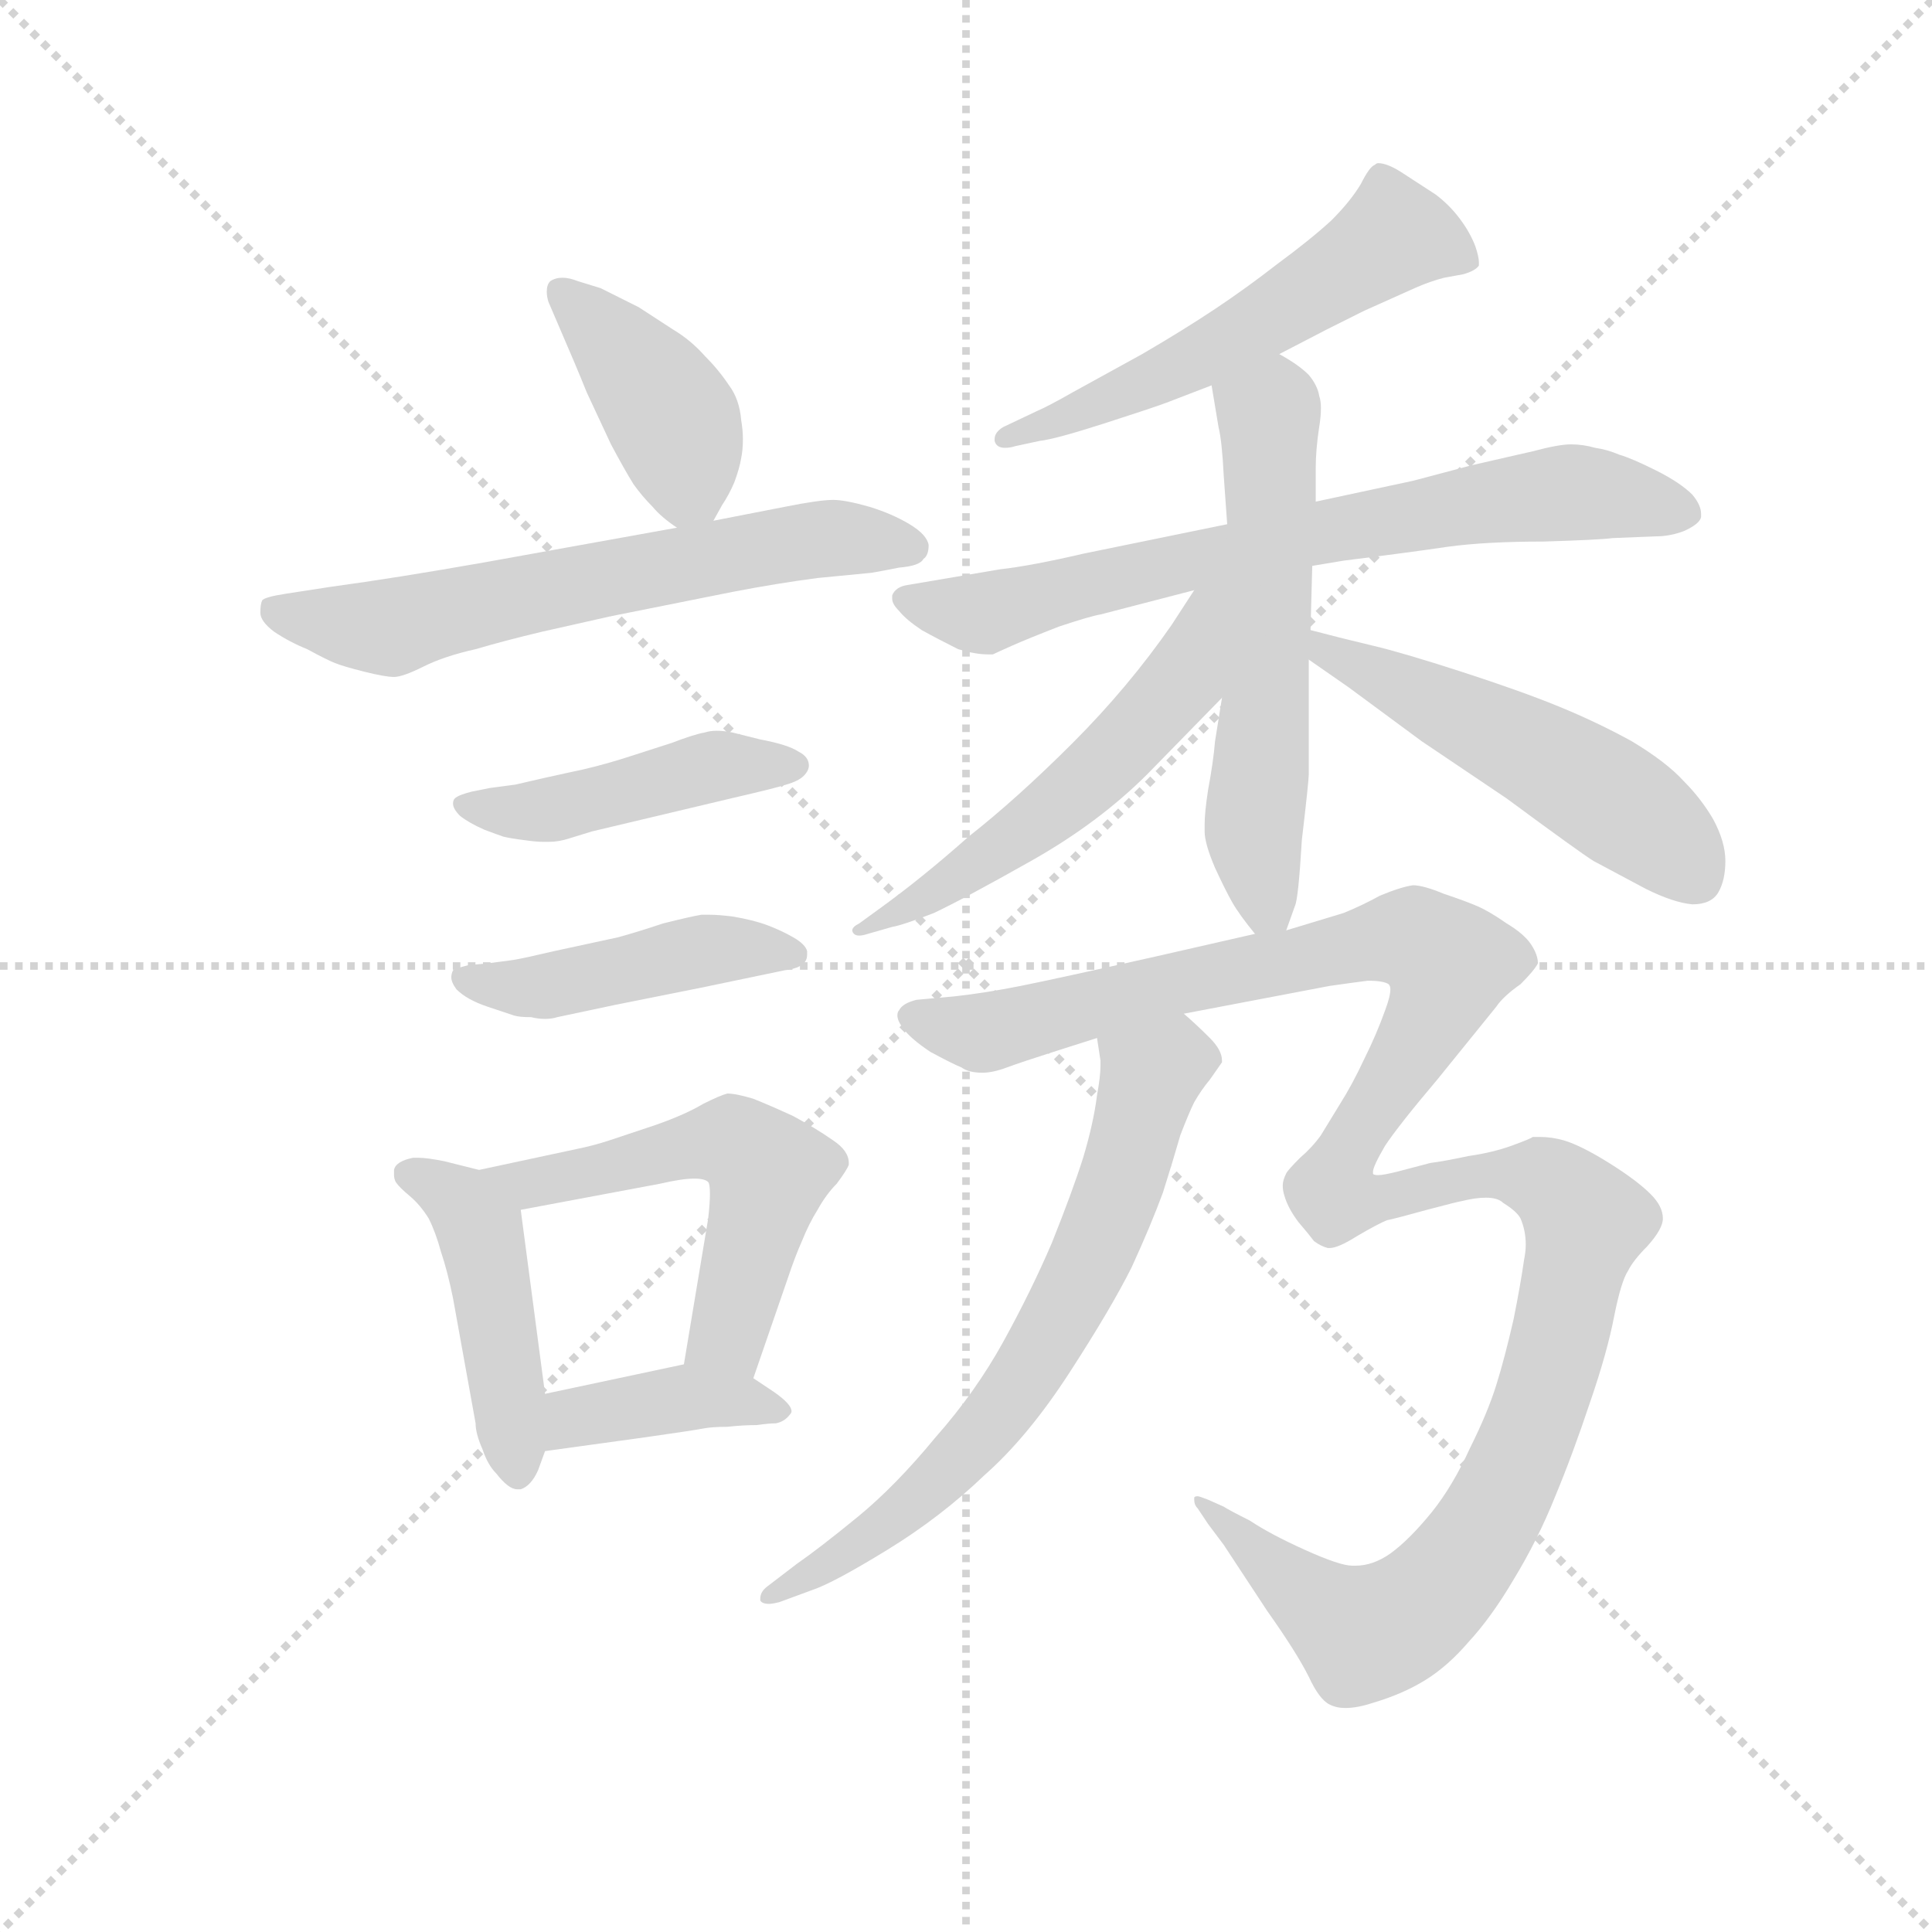 <svg version="1.1" viewBox="0 0 1024 1024" xmlns="http://www.w3.org/2000/svg">
  <g stroke="lightgray" stroke-dasharray="1,1" stroke-width="1" transform="scale(4, 4)">
    <line x1="0" y1="0" x2="256" y2="256"></line>
    <line x1="256" y1="0" x2="0" y2="256"></line>
    <line x1="128" y1="0" x2="128" y2="256"></line>
    <line x1="0" y1="128" x2="256" y2="128"></line>
  </g>
  <g transform="scale(0.92, -0.92) translate(60, -830)">
    <style type="text/css">
      
        @keyframes keyframes0 {
          from {
            stroke: blue;
            stroke-dashoffset: 407;
            stroke-width: 128;
          }
          57% {
            animation-timing-function: step-end;
            stroke: blue;
            stroke-dashoffset: 0;
            stroke-width: 128;
          }
          to {
            stroke: black;
            stroke-width: 1024;
          }
        }
        #make-me-a-hanzi-animation-0 {
          animation: keyframes0 0.581s both;
          animation-delay: 0s;
          animation-timing-function: linear;
        }
      
        @keyframes keyframes1 {
          from {
            stroke: blue;
            stroke-dashoffset: 629;
            stroke-width: 128;
          }
          67% {
            animation-timing-function: step-end;
            stroke: blue;
            stroke-dashoffset: 0;
            stroke-width: 128;
          }
          to {
            stroke: black;
            stroke-width: 1024;
          }
        }
        #make-me-a-hanzi-animation-1 {
          animation: keyframes1 0.762s both;
          animation-delay: 0.581s;
          animation-timing-function: linear;
        }
      
        @keyframes keyframes2 {
          from {
            stroke: blue;
            stroke-dashoffset: 450;
            stroke-width: 128;
          }
          59% {
            animation-timing-function: step-end;
            stroke: blue;
            stroke-dashoffset: 0;
            stroke-width: 128;
          }
          to {
            stroke: black;
            stroke-width: 1024;
          }
        }
        #make-me-a-hanzi-animation-2 {
          animation: keyframes2 0.616s both;
          animation-delay: 1.343s;
          animation-timing-function: linear;
        }
      
        @keyframes keyframes3 {
          from {
            stroke: blue;
            stroke-dashoffset: 448;
            stroke-width: 128;
          }
          59% {
            animation-timing-function: step-end;
            stroke: blue;
            stroke-dashoffset: 0;
            stroke-width: 128;
          }
          to {
            stroke: black;
            stroke-width: 1024;
          }
        }
        #make-me-a-hanzi-animation-3 {
          animation: keyframes3 0.615s both;
          animation-delay: 1.959s;
          animation-timing-function: linear;
        }
      
        @keyframes keyframes4 {
          from {
            stroke: blue;
            stroke-dashoffset: 450;
            stroke-width: 128;
          }
          59% {
            animation-timing-function: step-end;
            stroke: blue;
            stroke-dashoffset: 0;
            stroke-width: 128;
          }
          to {
            stroke: black;
            stroke-width: 1024;
          }
        }
        #make-me-a-hanzi-animation-4 {
          animation: keyframes4 0.616s both;
          animation-delay: 2.574s;
          animation-timing-function: linear;
        }
      
        @keyframes keyframes5 {
          from {
            stroke: blue;
            stroke-dashoffset: 544;
            stroke-width: 128;
          }
          64% {
            animation-timing-function: step-end;
            stroke: blue;
            stroke-dashoffset: 0;
            stroke-width: 128;
          }
          to {
            stroke: black;
            stroke-width: 1024;
          }
        }
        #make-me-a-hanzi-animation-5 {
          animation: keyframes5 0.693s both;
          animation-delay: 3.19s;
          animation-timing-function: linear;
        }
      
        @keyframes keyframes6 {
          from {
            stroke: blue;
            stroke-dashoffset: 392;
            stroke-width: 128;
          }
          56% {
            animation-timing-function: step-end;
            stroke: blue;
            stroke-dashoffset: 0;
            stroke-width: 128;
          }
          to {
            stroke: black;
            stroke-width: 1024;
          }
        }
        #make-me-a-hanzi-animation-6 {
          animation: keyframes6 0.569s both;
          animation-delay: 3.883s;
          animation-timing-function: linear;
        }
      
        @keyframes keyframes7 {
          from {
            stroke: blue;
            stroke-dashoffset: 557;
            stroke-width: 128;
          }
          64% {
            animation-timing-function: step-end;
            stroke: blue;
            stroke-dashoffset: 0;
            stroke-width: 128;
          }
          to {
            stroke: black;
            stroke-width: 1024;
          }
        }
        #make-me-a-hanzi-animation-7 {
          animation: keyframes7 0.703s both;
          animation-delay: 4.452s;
          animation-timing-function: linear;
        }
      
        @keyframes keyframes8 {
          from {
            stroke: blue;
            stroke-dashoffset: 716;
            stroke-width: 128;
          }
          70% {
            animation-timing-function: step-end;
            stroke: blue;
            stroke-dashoffset: 0;
            stroke-width: 128;
          }
          to {
            stroke: black;
            stroke-width: 1024;
          }
        }
        #make-me-a-hanzi-animation-8 {
          animation: keyframes8 0.833s both;
          animation-delay: 5.155s;
          animation-timing-function: linear;
        }
      
        @keyframes keyframes9 {
          from {
            stroke: blue;
            stroke-dashoffset: 572;
            stroke-width: 128;
          }
          65% {
            animation-timing-function: step-end;
            stroke: blue;
            stroke-dashoffset: 0;
            stroke-width: 128;
          }
          to {
            stroke: black;
            stroke-width: 1024;
          }
        }
        #make-me-a-hanzi-animation-9 {
          animation: keyframes9 0.715s both;
          animation-delay: 5.988s;
          animation-timing-function: linear;
        }
      
        @keyframes keyframes10 {
          from {
            stroke: blue;
            stroke-dashoffset: 547;
            stroke-width: 128;
          }
          64% {
            animation-timing-function: step-end;
            stroke: blue;
            stroke-dashoffset: 0;
            stroke-width: 128;
          }
          to {
            stroke: black;
            stroke-width: 1024;
          }
        }
        #make-me-a-hanzi-animation-10 {
          animation: keyframes10 0.695s both;
          animation-delay: 6.703s;
          animation-timing-function: linear;
        }
      
        @keyframes keyframes11 {
          from {
            stroke: blue;
            stroke-dashoffset: 516;
            stroke-width: 128;
          }
          63% {
            animation-timing-function: step-end;
            stroke: blue;
            stroke-dashoffset: 0;
            stroke-width: 128;
          }
          to {
            stroke: black;
            stroke-width: 1024;
          }
        }
        #make-me-a-hanzi-animation-11 {
          animation: keyframes11 0.67s both;
          animation-delay: 7.398s;
          animation-timing-function: linear;
        }
      
        @keyframes keyframes12 {
          from {
            stroke: blue;
            stroke-dashoffset: 676;
            stroke-width: 128;
          }
          69% {
            animation-timing-function: step-end;
            stroke: blue;
            stroke-dashoffset: 0;
            stroke-width: 128;
          }
          to {
            stroke: black;
            stroke-width: 1024;
          }
        }
        #make-me-a-hanzi-animation-12 {
          animation: keyframes12 0.8s both;
          animation-delay: 8.068s;
          animation-timing-function: linear;
        }
      
        @keyframes keyframes13 {
          from {
            stroke: blue;
            stroke-dashoffset: 1287;
            stroke-width: 128;
          }
          81% {
            animation-timing-function: step-end;
            stroke: blue;
            stroke-dashoffset: 0;
            stroke-width: 128;
          }
          to {
            stroke: black;
            stroke-width: 1024;
          }
        }
        #make-me-a-hanzi-animation-13 {
          animation: keyframes13 1.297s both;
          animation-delay: 8.868s;
          animation-timing-function: linear;
        }
      
    </style>
    
      <path d="M 351 530 L 356 539 Q 360 545 363 552 Q 366 560 367 566 Q 368 571 368 577 Q 368 582 367 588 Q 366 600 360 608 Q 354 617 346 625 Q 338 634 328 640 L 308 653 L 286 664 L 273 668 Q 268 670 264 670 Q 260 670 257 668 Q 255 666 255 662 Q 255 659 256 656 L 262 642 Q 272 619 278 604 L 292 574 Q 300 559 305 551 Q 310 544 316 538 Q 321 532 330 526 C 343 516 343 516 351 530 Z" fill="lightgray"></path>
    
      <path d="M 330 526 L 219 506 Q 168 497 131 492 L 105 488 Q 92 486 91 484 Q 90 482 90 477 Q 90 472 98 466 Q 107 460 117 456 Q 128 450 133 448 Q 138 446 150 443 Q 162 440 167 440 Q 172 440 184 446 Q 196 452 214 456 Q 231 461 252 466 L 292 475 L 362 489 Q 388 494 411 497 L 442 500 Q 448 501 458 503 Q 470 504 472 508 Q 475 510 475 516 Q 474 522 464 528 Q 454 534 441 538 Q 427 542 420 542 Q 412 542 392 538 L 351 530 L 330 526 Z" fill="lightgray"></path>
    
      <path d="M 222 376 L 212 374 Q 204 372 202 370 Q 201 369 201 367 Q 201 364 205 360 Q 210 356 219 352 Q 227 349 230 348 Q 234 347 242 346 Q 249 345 253 345 L 256 345 Q 262 345 268 347 L 281 351 L 361 370 Q 387 376 393 378 Q 400 380 403 383 Q 406 386 406 389 Q 406 394 400 397 Q 394 401 378 404 L 362 408 Q 357 409 353 409 Q 349 409 346 408 Q 340 407 327 402 L 299 393 Q 283 388 268 385 Q 254 382 237 378 L 222 376 Z" fill="lightgray"></path>
    
      <path d="M 221 275 L 210 274 Q 202 272 201 271 Q 200 269 200 267 Q 200 264 203 260 Q 209 254 221 250 L 236 245 Q 239 244 246 244 Q 250 243 254 243 Q 258 243 261 244 L 294 251 L 344 261 L 392 271 Q 400 272 403 275 Q 405 277 405 280 L 405 282 Q 404 286 397 290 Q 390 294 382 297 Q 374 300 362 302 Q 354 303 349 303 L 344 303 Q 338 302 322 298 Q 307 293 296 290 L 259 282 Q 242 278 236 277 L 221 275 Z" fill="lightgray"></path>
    
      <path d="M 216 156 L 196 161 Q 186 163 181 163 L 178 163 Q 168 161 167 156 L 167 153 Q 167 151 168 149 Q 170 146 176 141 Q 182 136 187 128 Q 191 120 194 109 Q 198 97 201 82 L 214 10 Q 214 4 218 -5 Q 221 -14 226 -19 Q 233 -28 238 -28 L 240 -28 Q 246 -26 250 -17 L 254 -6 L 254 27 L 240 133 C 238 151 238 151 216 156 Z" fill="lightgray"></path>
    
      <path d="M 374 36 L 394 94 Q 398 106 402 115 Q 406 125 411 133 Q 416 142 422 148 Q 428 156 429 159 L 429 160 Q 429 167 420 173 Q 410 180 397 187 Q 384 193 374 197 Q 364 200 359 200 Q 355 199 345 194 Q 335 188 318 182 L 291 173 Q 282 170 272 168 L 216 156 C 187 150 211 127 240 133 L 320 148 Q 333 151 340 151 Q 346 151 348 149 Q 349 148 349 142 Q 349 137 348 128 L 334 44 C 329 14 364 8 374 36 Z" fill="lightgray"></path>
    
      <path d="M 254 -6 L 312 2 Q 340 6 345 7 Q 350 8 359 8 Q 368 9 376 9 Q 383 10 387 10 Q 392 11 395 15 Q 396 16 396 17 Q 396 21 386 28 L 374 36 C 355 49 355 49 334 44 L 254 27 C 225 21 224 -10 254 -6 Z" fill="lightgray"></path>
    
      <path d="M 677 626 L 704 640 L 726 651 L 755 664 Q 764 668 772 670 L 783 672 Q 790 674 792 677 L 792 679 Q 792 682 790 688 Q 787 696 781 704 Q 775 712 767 718 L 747 731 Q 739 736 734 736 Q 733 736 732 735 Q 729 734 724 724 Q 718 714 707 703 Q 695 692 676 678 Q 658 664 640 652 Q 622 640 598 626 L 558 604 Q 544 596 537 593 L 518 584 Q 513 581 513 577 L 513 576 Q 514 572 519 572 Q 522 572 525 573 L 539 576 Q 548 577 576 586 Q 604 595 612 598 L 638 608 L 677 626 Z" fill="lightgray"></path>
    
      <path d="M 647 528 L 564 511 Q 534 504 516 502 L 463 493 Q 456 492 454 487 L 454 485 Q 454 482 458 478 Q 462 473 471 467 Q 480 462 492 456 Q 502 453 509 453 L 512 453 Q 514 454 523 458 Q 532 462 550 469 Q 568 475 574 476 L 628 490 L 696 504 L 714 507 Q 754 512 774 515 Q 796 518 829 518 Q 862 519 869 520 L 894 521 Q 902 521 910 524 Q 919 528 920 532 L 920 534 Q 920 539 915 545 Q 908 552 894 559 Q 880 566 873 568 Q 866 571 859 572 Q 852 574 845 574 Q 838 574 823 570 L 788 562 Q 758 554 754 553 L 698 541 L 647 528 Z" fill="lightgray"></path>
    
      <path d="M 638 608 L 642 584 Q 644 576 645 556 L 647 528 L 644 428 L 640 403 Q 639 391 636 375 Q 634 362 634 355 L 634 351 Q 634 344 640 330 Q 646 317 650 310 Q 654 303 663 292 C 675 277 675 277 681 294 L 686 308 Q 688 312 690 346 Q 694 380 694 384 L 694 450 L 695 467 L 696 504 L 698 541 L 698 560 Q 698 571 700 584 Q 701 590 701 595 Q 701 599 700 602 Q 699 608 694 614 Q 688 620 677 626 C 651 642 633 638 638 608 Z" fill="lightgray"></path>
    
      <path d="M 628 490 L 615 470 Q 590 434 558 402 Q 526 370 498 348 Q 471 324 446 306 L 435 298 Q 431 296 431 294 Q 431 293 432 292 Q 433 291 435 291 Q 437 291 440 292 L 454 296 Q 460 297 478 304 Q 495 312 534 334 Q 573 356 601 384 L 644 428 C 708 494 644 515 628 490 Z" fill="lightgray"></path>
    
      <path d="M 694 450 L 717 434 L 759 403 L 808 370 Q 850 339 858 334 L 888 318 Q 904 310 915 309 Q 926 309 930 316 Q 934 323 934 334 Q 934 345 927 358 Q 920 370 910 380 Q 900 391 880 403 Q 860 414 838 423 Q 816 432 782 443 Q 748 454 731 458 Q 714 462 695 467 C 666 475 669 467 694 450 Z" fill="lightgray"></path>
    
      <path d="M 572 232 L 574 219 L 574 216 Q 574 210 572 199 Q 570 183 564 163 Q 558 144 546 114 Q 534 86 518 57 Q 502 28 479 2 Q 456 -26 434 -44 Q 412 -62 399 -71 L 382 -84 Q 378 -87 378 -91 L 378 -92 Q 379 -94 383 -94 Q 385 -94 389 -93 L 408 -86 Q 420 -82 451 -63 Q 482 -44 507 -20 Q 532 2 556 39 Q 580 76 592 100 Q 603 124 610 143 Q 616 162 620 176 Q 625 189 628 195 Q 632 202 637 208 L 644 218 L 644 219 Q 644 225 637 232 Q 629 240 622 246 C 600 266 568 262 572 232 Z" fill="lightgray"></path>
    
      <path d="M 663 292 L 606 279 Q 548 266 528 262 Q 508 258 490 256 L 468 254 Q 460 252 458 248 Q 457 247 457 245 Q 457 242 460 238 Q 464 232 476 224 Q 489 217 494 215 Q 498 212 506 212 Q 512 212 520 215 Q 528 218 550 225 L 572 232 L 622 246 L 706 262 Q 720 264 728 265 Q 737 265 740 263 Q 741 262 741 260 Q 741 256 738 248 Q 733 234 726 220 Q 719 205 712 194 L 701 176 Q 696 169 689 163 Q 682 156 681 154 Q 679 150 679 147 Q 679 144 680 141 Q 682 134 688 126 Q 694 119 697 115 Q 701 112 705 111 L 706 111 Q 711 111 722 118 Q 734 125 739 127 Q 744 128 762 133 Q 781 138 782 138 Q 790 140 796 140 Q 803 140 806 137 Q 814 132 816 128 Q 819 121 819 113 Q 819 109 818 104 Q 816 90 812 70 Q 807 48 802 32 Q 797 16 787 -4 Q 777 -26 765 -41 Q 752 -57 741 -65 Q 731 -72 721 -72 L 719 -72 Q 712 -72 692 -63 Q 672 -54 660 -46 Q 648 -40 645 -38 L 636 -34 Q 631 -32 630 -32 Q 628 -32 628 -33 L 628 -34 Q 628 -37 630 -39 L 636 -48 L 645 -60 L 670 -98 Q 687 -122 694 -136 Q 700 -149 706 -152 Q 710 -154 715 -154 Q 722 -154 731 -151 Q 748 -146 761 -138 Q 774 -130 786 -116 Q 799 -102 812 -80 Q 826 -57 836 -32 Q 846 -8 856 22 Q 866 51 870 72 Q 874 92 878 98 Q 881 104 889 112 Q 898 122 898 128 Q 898 135 891 142 Q 883 150 867 160 Q 851 170 841 173 Q 834 175 827 175 L 823 175 Q 822 174 811 170 Q 800 166 786 164 Q 772 161 764 160 L 745 155 Q 737 153 734 153 Q 731 153 731 154 L 731 155 Q 731 158 738 170 Q 746 182 768 208 L 802 250 Q 806 256 816 263 Q 824 271 826 275 Q 826 280 822 286 Q 818 292 808 298 Q 798 305 791 308 Q 784 311 772 315 Q 760 320 754 320 Q 747 319 735 314 Q 724 308 714 304 L 681 294 L 663 292 Z" fill="lightgray"></path>
    
    
      <clipPath id="make-me-a-hanzi-clip-0">
        <path d="M 351 530 L 356 539 Q 360 545 363 552 Q 366 560 367 566 Q 368 571 368 577 Q 368 582 367 588 Q 366 600 360 608 Q 354 617 346 625 Q 338 634 328 640 L 308 653 L 286 664 L 273 668 Q 268 670 264 670 Q 260 670 257 668 Q 255 666 255 662 Q 255 659 256 656 L 262 642 Q 272 619 278 604 L 292 574 Q 300 559 305 551 Q 310 544 316 538 Q 321 532 330 526 C 343 516 343 516 351 530 Z"></path>
      </clipPath>
      <path clip-path="url(#make-me-a-hanzi-clip-0)" d="M 262 663 L 327 590 L 336 551 L 344 540" fill="none" id="make-me-a-hanzi-animation-0" stroke-dasharray="279 558" stroke-linecap="round"></path>
    
      <clipPath id="make-me-a-hanzi-clip-1">
        <path d="M 330 526 L 219 506 Q 168 497 131 492 L 105 488 Q 92 486 91 484 Q 90 482 90 477 Q 90 472 98 466 Q 107 460 117 456 Q 128 450 133 448 Q 138 446 150 443 Q 162 440 167 440 Q 172 440 184 446 Q 196 452 214 456 Q 231 461 252 466 L 292 475 L 362 489 Q 388 494 411 497 L 442 500 Q 448 501 458 503 Q 470 504 472 508 Q 475 510 475 516 Q 474 522 464 528 Q 454 534 441 538 Q 427 542 420 542 Q 412 542 392 538 L 351 530 L 330 526 Z"></path>
      </clipPath>
      <path clip-path="url(#make-me-a-hanzi-clip-1)" d="M 100 479 L 161 468 L 389 516 L 430 520 L 466 515" fill="none" id="make-me-a-hanzi-animation-1" stroke-dasharray="501 1002" stroke-linecap="round"></path>
    
      <clipPath id="make-me-a-hanzi-clip-2">
        <path d="M 222 376 L 212 374 Q 204 372 202 370 Q 201 369 201 367 Q 201 364 205 360 Q 210 356 219 352 Q 227 349 230 348 Q 234 347 242 346 Q 249 345 253 345 L 256 345 Q 262 345 268 347 L 281 351 L 361 370 Q 387 376 393 378 Q 400 380 403 383 Q 406 386 406 389 Q 406 394 400 397 Q 394 401 378 404 L 362 408 Q 357 409 353 409 Q 349 409 346 408 Q 340 407 327 402 L 299 393 Q 283 388 268 385 Q 254 382 237 378 L 222 376 Z"></path>
      </clipPath>
      <path clip-path="url(#make-me-a-hanzi-clip-2)" d="M 208 366 L 255 363 L 352 389 L 398 389" fill="none" id="make-me-a-hanzi-animation-2" stroke-dasharray="322 644" stroke-linecap="round"></path>
    
      <clipPath id="make-me-a-hanzi-clip-3">
        <path d="M 221 275 L 210 274 Q 202 272 201 271 Q 200 269 200 267 Q 200 264 203 260 Q 209 254 221 250 L 236 245 Q 239 244 246 244 Q 250 243 254 243 Q 258 243 261 244 L 294 251 L 344 261 L 392 271 Q 400 272 403 275 Q 405 277 405 280 L 405 282 Q 404 286 397 290 Q 390 294 382 297 Q 374 300 362 302 Q 354 303 349 303 L 344 303 Q 338 302 322 298 Q 307 293 296 290 L 259 282 Q 242 278 236 277 L 221 275 Z"></path>
      </clipPath>
      <path clip-path="url(#make-me-a-hanzi-clip-3)" d="M 207 267 L 243 261 L 354 284 L 396 281" fill="none" id="make-me-a-hanzi-animation-3" stroke-dasharray="320 640" stroke-linecap="round"></path>
    
      <clipPath id="make-me-a-hanzi-clip-4">
        <path d="M 216 156 L 196 161 Q 186 163 181 163 L 178 163 Q 168 161 167 156 L 167 153 Q 167 151 168 149 Q 170 146 176 141 Q 182 136 187 128 Q 191 120 194 109 Q 198 97 201 82 L 214 10 Q 214 4 218 -5 Q 221 -14 226 -19 Q 233 -28 238 -28 L 240 -28 Q 246 -26 250 -17 L 254 -6 L 254 27 L 240 133 C 238 151 238 151 216 156 Z"></path>
      </clipPath>
      <path clip-path="url(#make-me-a-hanzi-clip-4)" d="M 176 155 L 206 137 L 217 120 L 239 -17" fill="none" id="make-me-a-hanzi-animation-4" stroke-dasharray="322 644" stroke-linecap="round"></path>
    
      <clipPath id="make-me-a-hanzi-clip-5">
        <path d="M 374 36 L 394 94 Q 398 106 402 115 Q 406 125 411 133 Q 416 142 422 148 Q 428 156 429 159 L 429 160 Q 429 167 420 173 Q 410 180 397 187 Q 384 193 374 197 Q 364 200 359 200 Q 355 199 345 194 Q 335 188 318 182 L 291 173 Q 282 170 272 168 L 216 156 C 187 150 211 127 240 133 L 320 148 Q 333 151 340 151 Q 346 151 348 149 Q 349 148 349 142 Q 349 137 348 128 L 334 44 C 329 14 364 8 374 36 Z"></path>
      </clipPath>
      <path clip-path="url(#make-me-a-hanzi-clip-5)" d="M 223 156 L 245 147 L 362 173 L 378 161 L 383 155 L 361 65 L 342 50" fill="none" id="make-me-a-hanzi-animation-5" stroke-dasharray="416 832" stroke-linecap="round"></path>
    
      <clipPath id="make-me-a-hanzi-clip-6">
        <path d="M 254 -6 L 312 2 Q 340 6 345 7 Q 350 8 359 8 Q 368 9 376 9 Q 383 10 387 10 Q 392 11 395 15 Q 396 16 396 17 Q 396 21 386 28 L 374 36 C 355 49 355 49 334 44 L 254 27 C 225 21 224 -10 254 -6 Z"></path>
      </clipPath>
      <path clip-path="url(#make-me-a-hanzi-clip-6)" d="M 261 -1 L 271 13 L 337 25 L 388 20" fill="none" id="make-me-a-hanzi-animation-6" stroke-dasharray="264 528" stroke-linecap="round"></path>
    
      <clipPath id="make-me-a-hanzi-clip-7">
        <path d="M 677 626 L 704 640 L 726 651 L 755 664 Q 764 668 772 670 L 783 672 Q 790 674 792 677 L 792 679 Q 792 682 790 688 Q 787 696 781 704 Q 775 712 767 718 L 747 731 Q 739 736 734 736 Q 733 736 732 735 Q 729 734 724 724 Q 718 714 707 703 Q 695 692 676 678 Q 658 664 640 652 Q 622 640 598 626 L 558 604 Q 544 596 537 593 L 518 584 Q 513 581 513 577 L 513 576 Q 514 572 519 572 Q 522 572 525 573 L 539 576 Q 548 577 576 586 Q 604 595 612 598 L 638 608 L 677 626 Z"></path>
      </clipPath>
      <path clip-path="url(#make-me-a-hanzi-clip-7)" d="M 786 678 L 743 695 L 650 634 L 518 577" fill="none" id="make-me-a-hanzi-animation-7" stroke-dasharray="429 858" stroke-linecap="round"></path>
    
      <clipPath id="make-me-a-hanzi-clip-8">
        <path d="M 647 528 L 564 511 Q 534 504 516 502 L 463 493 Q 456 492 454 487 L 454 485 Q 454 482 458 478 Q 462 473 471 467 Q 480 462 492 456 Q 502 453 509 453 L 512 453 Q 514 454 523 458 Q 532 462 550 469 Q 568 475 574 476 L 628 490 L 696 504 L 714 507 Q 754 512 774 515 Q 796 518 829 518 Q 862 519 869 520 L 894 521 Q 902 521 910 524 Q 919 528 920 532 L 920 534 Q 920 539 915 545 Q 908 552 894 559 Q 880 566 873 568 Q 866 571 859 572 Q 852 574 845 574 Q 838 574 823 570 L 788 562 Q 758 554 754 553 L 698 541 L 647 528 Z"></path>
      </clipPath>
      <path clip-path="url(#make-me-a-hanzi-clip-8)" d="M 461 486 L 507 477 L 696 523 L 811 543 L 859 546 L 911 533" fill="none" id="make-me-a-hanzi-animation-8" stroke-dasharray="588 1176" stroke-linecap="round"></path>
    
      <clipPath id="make-me-a-hanzi-clip-9">
        <path d="M 638 608 L 642 584 Q 644 576 645 556 L 647 528 L 644 428 L 640 403 Q 639 391 636 375 Q 634 362 634 355 L 634 351 Q 634 344 640 330 Q 646 317 650 310 Q 654 303 663 292 C 675 277 675 277 681 294 L 686 308 Q 688 312 690 346 Q 694 380 694 384 L 694 450 L 695 467 L 696 504 L 698 541 L 698 560 Q 698 571 700 584 Q 701 590 701 595 Q 701 599 700 602 Q 699 608 694 614 Q 688 620 677 626 C 651 642 633 638 638 608 Z"></path>
      </clipPath>
      <path clip-path="url(#make-me-a-hanzi-clip-9)" d="M 648 603 L 671 591 L 670 443 L 662 351 L 670 309 L 666 303" fill="none" id="make-me-a-hanzi-animation-9" stroke-dasharray="444 888" stroke-linecap="round"></path>
    
      <clipPath id="make-me-a-hanzi-clip-10">
        <path d="M 628 490 L 615 470 Q 590 434 558 402 Q 526 370 498 348 Q 471 324 446 306 L 435 298 Q 431 296 431 294 Q 431 293 432 292 Q 433 291 435 291 Q 437 291 440 292 L 454 296 Q 460 297 478 304 Q 495 312 534 334 Q 573 356 601 384 L 644 428 C 708 494 644 515 628 490 Z"></path>
      </clipPath>
      <path clip-path="url(#make-me-a-hanzi-clip-10)" d="M 643 487 L 634 479 L 620 438 L 573 386 L 518 341 L 435 295" fill="none" id="make-me-a-hanzi-animation-10" stroke-dasharray="419 838" stroke-linecap="round"></path>
    
      <clipPath id="make-me-a-hanzi-clip-11">
        <path d="M 694 450 L 717 434 L 759 403 L 808 370 Q 850 339 858 334 L 888 318 Q 904 310 915 309 Q 926 309 930 316 Q 934 323 934 334 Q 934 345 927 358 Q 920 370 910 380 Q 900 391 880 403 Q 860 414 838 423 Q 816 432 782 443 Q 748 454 731 458 Q 714 462 695 467 C 666 475 669 467 694 450 Z"></path>
      </clipPath>
      <path clip-path="url(#make-me-a-hanzi-clip-11)" d="M 700 462 L 705 453 L 845 384 L 891 354 L 917 325" fill="none" id="make-me-a-hanzi-animation-11" stroke-dasharray="388 776" stroke-linecap="round"></path>
    
      <clipPath id="make-me-a-hanzi-clip-12">
        <path d="M 572 232 L 574 219 L 574 216 Q 574 210 572 199 Q 570 183 564 163 Q 558 144 546 114 Q 534 86 518 57 Q 502 28 479 2 Q 456 -26 434 -44 Q 412 -62 399 -71 L 382 -84 Q 378 -87 378 -91 L 378 -92 Q 379 -94 383 -94 Q 385 -94 389 -93 L 408 -86 Q 420 -82 451 -63 Q 482 -44 507 -20 Q 532 2 556 39 Q 580 76 592 100 Q 603 124 610 143 Q 616 162 620 176 Q 625 189 628 195 Q 632 202 637 208 L 644 218 L 644 219 Q 644 225 637 232 Q 629 240 622 246 C 600 266 568 262 572 232 Z"></path>
      </clipPath>
      <path clip-path="url(#make-me-a-hanzi-clip-12)" d="M 633 219 L 616 220 L 603 210 L 569 106 L 507 6 L 461 -40 L 381 -91" fill="none" id="make-me-a-hanzi-animation-12" stroke-dasharray="548 1096" stroke-linecap="round"></path>
    
      <clipPath id="make-me-a-hanzi-clip-13">
        <path d="M 663 292 L 606 279 Q 548 266 528 262 Q 508 258 490 256 L 468 254 Q 460 252 458 248 Q 457 247 457 245 Q 457 242 460 238 Q 464 232 476 224 Q 489 217 494 215 Q 498 212 506 212 Q 512 212 520 215 Q 528 218 550 225 L 572 232 L 622 246 L 706 262 Q 720 264 728 265 Q 737 265 740 263 Q 741 262 741 260 Q 741 256 738 248 Q 733 234 726 220 Q 719 205 712 194 L 701 176 Q 696 169 689 163 Q 682 156 681 154 Q 679 150 679 147 Q 679 144 680 141 Q 682 134 688 126 Q 694 119 697 115 Q 701 112 705 111 L 706 111 Q 711 111 722 118 Q 734 125 739 127 Q 744 128 762 133 Q 781 138 782 138 Q 790 140 796 140 Q 803 140 806 137 Q 814 132 816 128 Q 819 121 819 113 Q 819 109 818 104 Q 816 90 812 70 Q 807 48 802 32 Q 797 16 787 -4 Q 777 -26 765 -41 Q 752 -57 741 -65 Q 731 -72 721 -72 L 719 -72 Q 712 -72 692 -63 Q 672 -54 660 -46 Q 648 -40 645 -38 L 636 -34 Q 631 -32 630 -32 Q 628 -32 628 -33 L 628 -34 Q 628 -37 630 -39 L 636 -48 L 645 -60 L 670 -98 Q 687 -122 694 -136 Q 700 -149 706 -152 Q 710 -154 715 -154 Q 722 -154 731 -151 Q 748 -146 761 -138 Q 774 -130 786 -116 Q 799 -102 812 -80 Q 826 -57 836 -32 Q 846 -8 856 22 Q 866 51 870 72 Q 874 92 878 98 Q 881 104 889 112 Q 898 122 898 128 Q 898 135 891 142 Q 883 150 867 160 Q 851 170 841 173 Q 834 175 827 175 L 823 175 Q 822 174 811 170 Q 800 166 786 164 Q 772 161 764 160 L 745 155 Q 737 153 734 153 Q 731 153 731 154 L 731 155 Q 731 158 738 170 Q 746 182 768 208 L 802 250 Q 806 256 816 263 Q 824 271 826 275 Q 826 280 822 286 Q 818 292 808 298 Q 798 305 791 308 Q 784 311 772 315 Q 760 320 754 320 Q 747 319 735 314 Q 724 308 714 304 L 681 294 L 663 292 Z"></path>
      </clipPath>
      <path clip-path="url(#make-me-a-hanzi-clip-13)" d="M 465 244 L 508 235 L 599 260 L 750 290 L 774 273 L 762 239 L 707 144 L 729 139 L 810 153 L 837 146 L 853 126 L 833 37 L 813 -15 L 773 -81 L 757 -97 L 725 -111 L 695 -92 L 630 -33" fill="none" id="make-me-a-hanzi-animation-13" stroke-dasharray="1159 2318" stroke-linecap="round"></path>
    
  </g>
</svg>